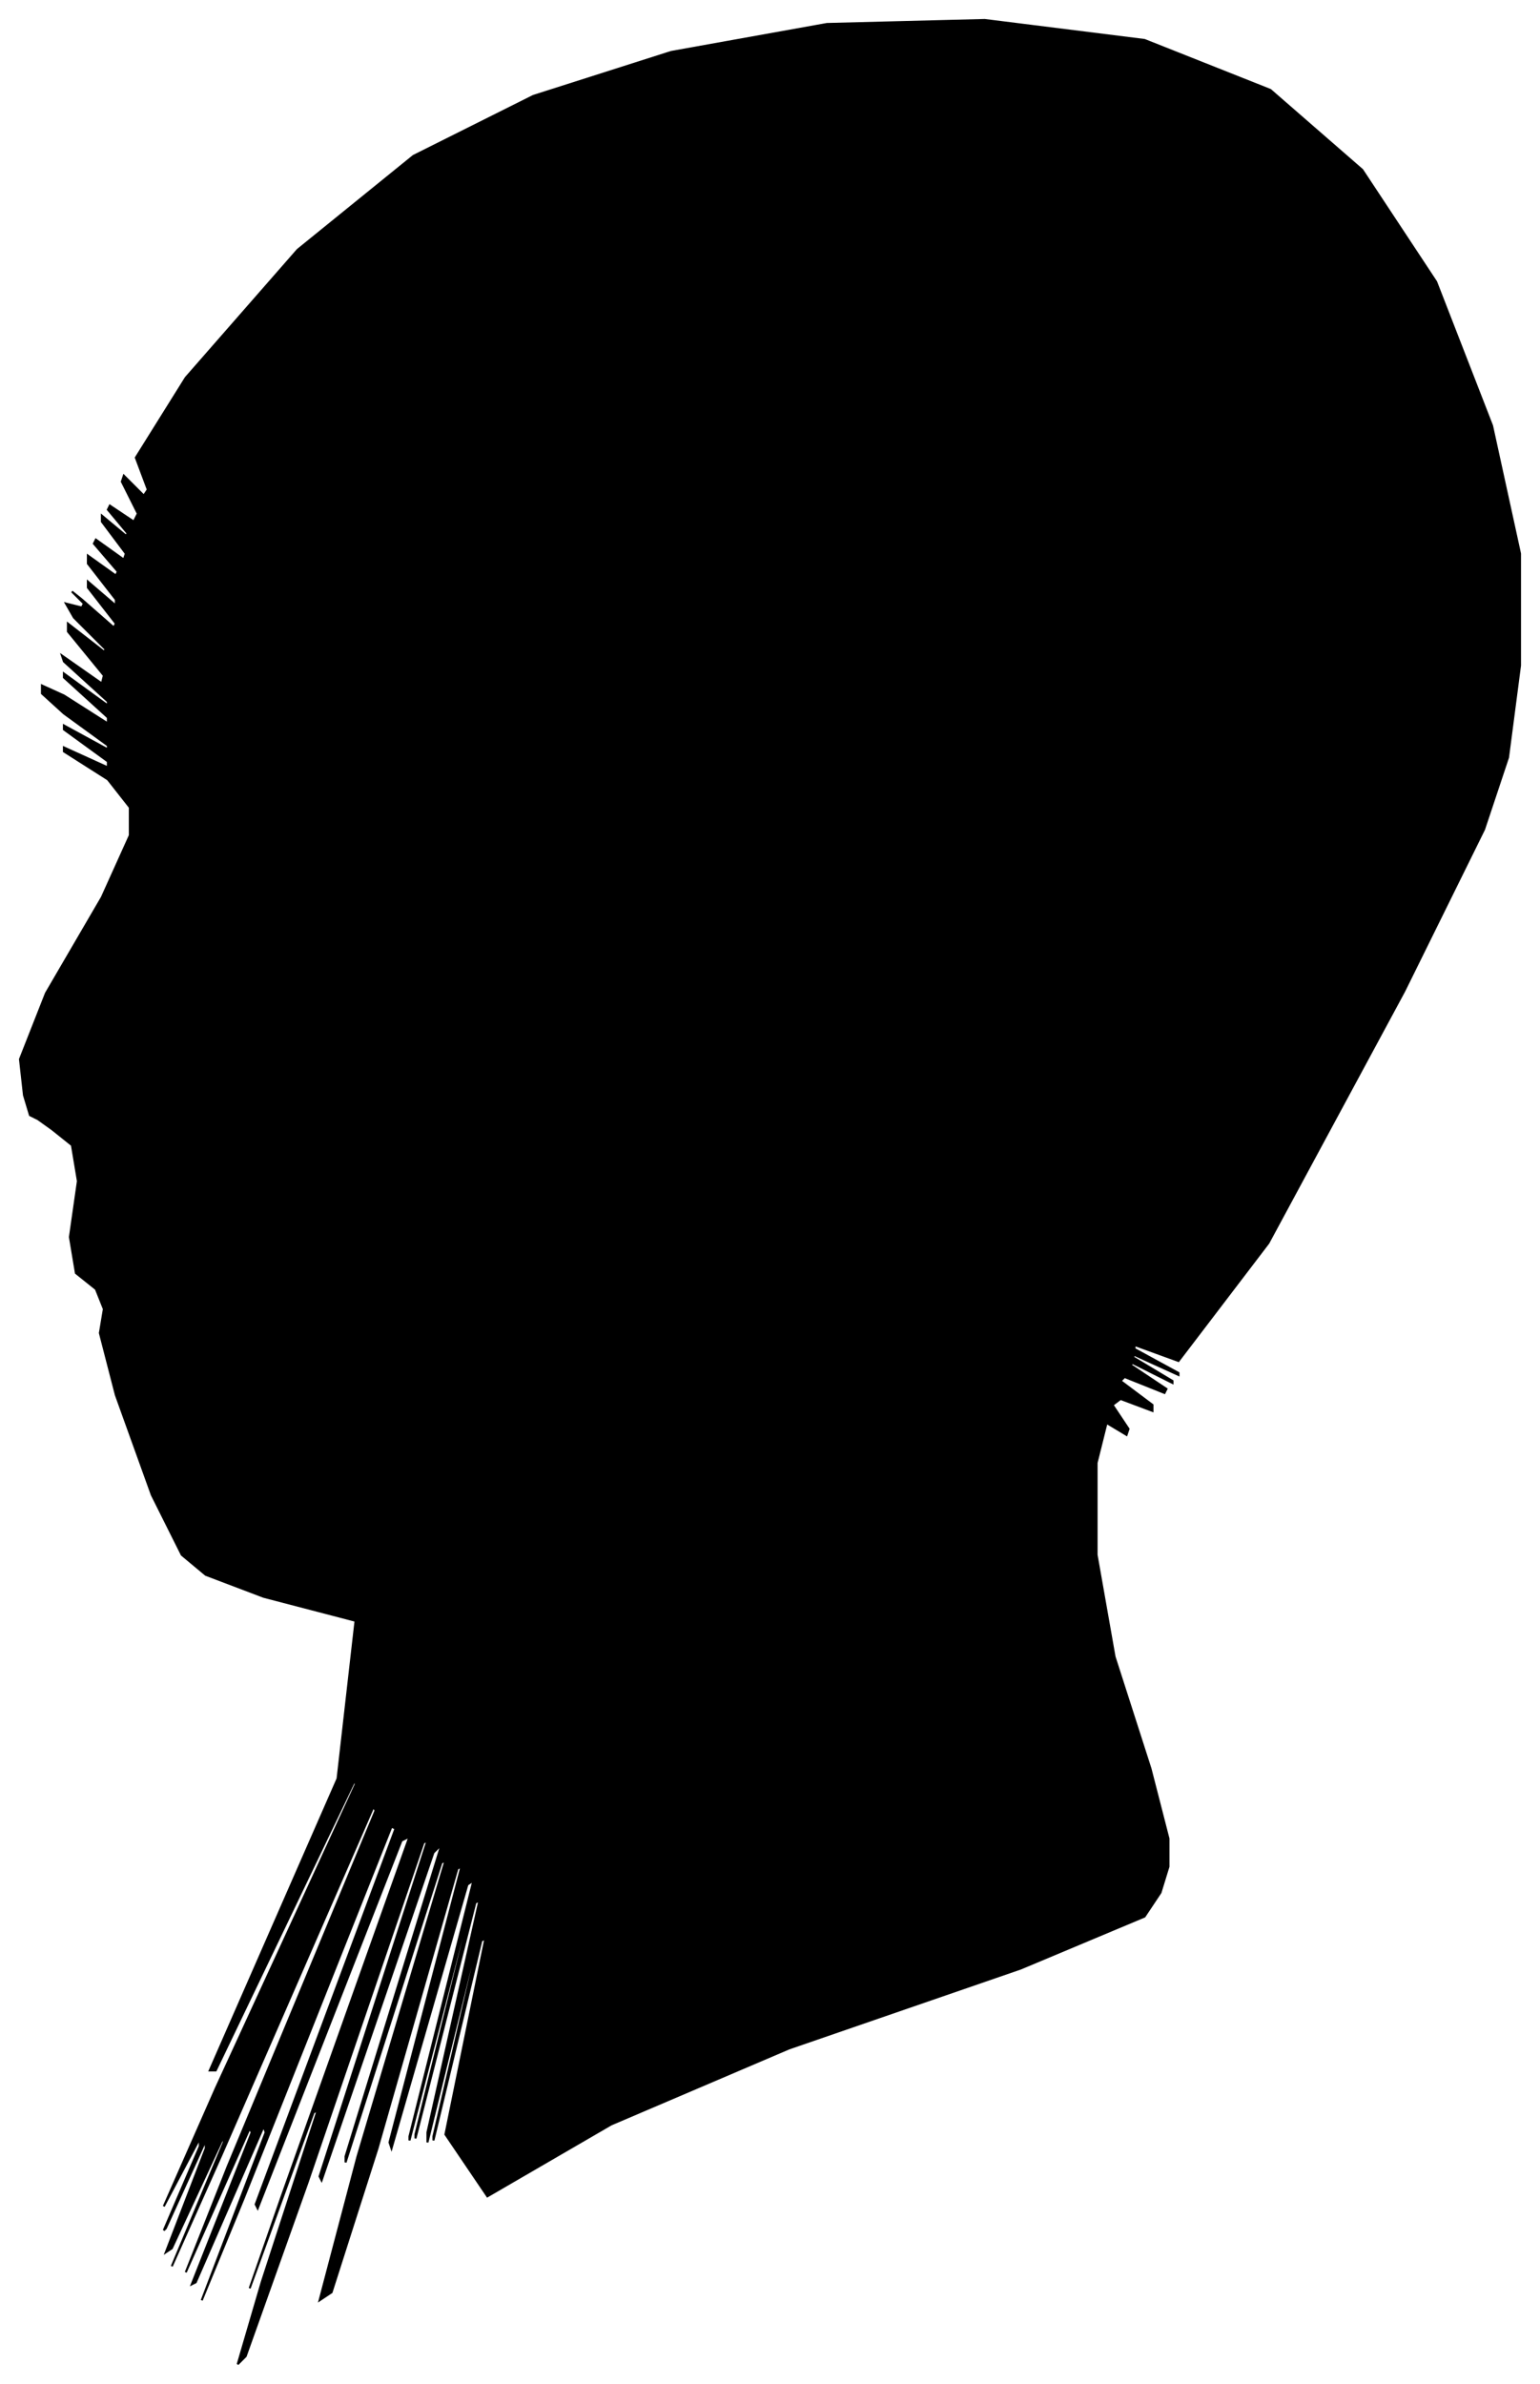 <?xml version="1.0" encoding="UTF-8"?>
<svg xmlns="http://www.w3.org/2000/svg" viewBox="373.00 349.00 771.00 1193.00">
  <path d="M 385.00 897.00 L 383.00 879.00 L 396.00 846.00 L 424.00 798.00 L 438.00 767.00 L 438.00 753.00 L 427.00 739.00 L 405.00 725.00 L 405.00 723.00 L 427.00 733.00 L 427.00 730.00 L 405.00 714.00 L 405.00 712.00 L 427.00 724.00 L 427.00 722.00 L 405.00 706.00 L 394.00 696.00 L 394.00 692.00 L 405.00 697.00 L 427.00 711.00 L 427.00 708.00 L 405.00 688.00 L 405.00 686.00 L 427.00 702.00 L 427.00 700.00 L 405.00 680.00 L 404.00 677.00 L 424.00 691.00 L 425.00 687.00 L 407.00 665.00 L 407.00 661.00 L 425.00 675.00 L 426.00 674.00 L 410.00 658.00 L 406.00 651.00 L 414.00 653.00 L 415.00 651.00 L 409.00 645.00 L 414.00 649.00 L 430.00 663.00 L 431.00 661.00 L 417.00 643.00 L 417.00 640.00 L 431.00 652.00 L 431.00 649.00 L 417.00 631.00 L 417.00 627.00 L 431.00 637.00 L 432.00 635.00 L 420.00 621.00 L 421.00 619.00 L 435.00 629.00 L 436.00 626.00 L 424.00 610.00 L 424.00 607.00 L 436.00 617.00 L 437.00 616.00 L 427.00 604.00 L 428.00 602.00 L 440.00 610.00 L 442.00 606.00 L 434.00 590.00 L 435.00 587.00 L 445.00 597.00 L 447.00 594.00 L 441.00 578.00 L 466.00 538.00 L 522.00 474.00 L 580.00 427.00 L 640.00 397.00 L 709.00 375.00 L 787.00 361.00 L 866.00 359.00 L 946.00 369.00 L 1009.00 394.00 L 1055.00 434.00 L 1092.00 490.00 L 1120.00 562.00 L 1134.00 626.00 L 1134.00 682.00 L 1128.00 728.00 L 1116.00 764.00 L 1076.00 845.00 L 1008.00 971.00 L 963.00 1030.00 L 941.00 1022.00 L 941.00 1024.00 L 963.00 1036.00 L 963.00 1037.00 L 941.00 1027.00 L 940.00 1028.00 L 960.00 1040.00 L 960.00 1041.00 L 940.00 1031.00 L 939.00 1032.00 L 957.00 1044.00 L 956.00 1046.00 L 936.00 1038.00 L 934.00 1040.00 L 950.00 1052.00 L 950.00 1055.00 L 934.00 1049.00 L 930.00 1052.00 L 938.00 1064.00 L 937.00 1067.00 L 927.00 1061.00 L 922.00 1081.00 L 922.00 1127.00 L 931.00 1178.00 L 949.00 1234.00 L 958.00 1269.00 L 958.00 1283.00 L 954.00 1296.00 L 946.00 1308.00 L 884.00 1334.00 L 768.00 1374.00 L 679.00 1412.00 L 617.00 1448.00 L 596.00 1417.00 L 616.00 1319.00 L 614.00 1320.00 L 590.00 1420.00 L 590.00 1418.00 L 614.00 1314.00 L 613.00 1315.00 L 587.00 1421.00 L 587.00 1416.00 L 613.00 1300.00 L 611.00 1301.00 L 581.00 1419.00 L 581.00 1417.00 L 611.00 1295.00 L 610.00 1296.00 L 578.00 1420.00 L 578.00 1418.00 L 610.00 1290.00 L 607.00 1292.00 L 569.00 1424.00 L 568.00 1421.00 L 604.00 1283.00 L 602.00 1284.00 L 562.00 1424.00 L 539.00 1496.00 L 533.00 1500.00 L 552.00 1428.00 L 596.00 1280.00 L 594.00 1281.00 L 546.00 1431.00 L 546.00 1428.00 L 594.00 1272.00 L 590.00 1276.00 L 534.00 1440.00 L 533.00 1438.00 L 587.00 1270.00 L 585.00 1271.00 L 527.00 1441.00 L 496.00 1528.00 L 492.00 1532.00 L 504.00 1491.00 L 532.00 1405.00 L 530.00 1406.00 L 498.00 1494.00 L 514.00 1448.00 L 578.00 1268.00 L 574.00 1270.00 L 502.00 1454.00 L 501.00 1452.00 L 571.00 1264.00 L 569.00 1263.00 L 495.00 1449.00 L 474.00 1500.00 L 506.00 1416.00 L 505.00 1413.00 L 471.00 1491.00 L 469.00 1492.00 L 499.00 1416.00 L 498.00 1414.00 L 466.00 1486.00 L 487.00 1433.00 L 561.00 1255.00 L 560.00 1253.00 L 484.00 1427.00 L 459.00 1483.00 L 485.00 1421.00 L 485.00 1418.00 L 459.00 1474.00 L 456.00 1476.00 L 476.00 1424.00 L 476.00 1420.00 L 456.00 1464.00 L 455.00 1465.00 L 473.00 1423.00 L 473.00 1419.00 L 455.00 1453.00 L 481.00 1394.00 L 551.00 1242.00 L 551.00 1239.00 L 481.00 1385.00 L 478.00 1385.00 L 542.00 1239.00 L 551.00 1160.00 L 505.00 1148.00 L 476.00 1137.00 L 464.00 1127.00 L 449.00 1097.00 L 431.00 1047.00 L 423.00 1016.00 L 425.00 1004.00 L 421.00 994.00 L 411.00 986.00 L 408.00 968.00 L 412.00 940.00 L 409.00 922.00 L 399.00 914.00 L 392.00 909.00 L 388.00 907.00 L 385.00 897.00 Z" fill="black" stroke="black" stroke-width="1"/>
</svg>